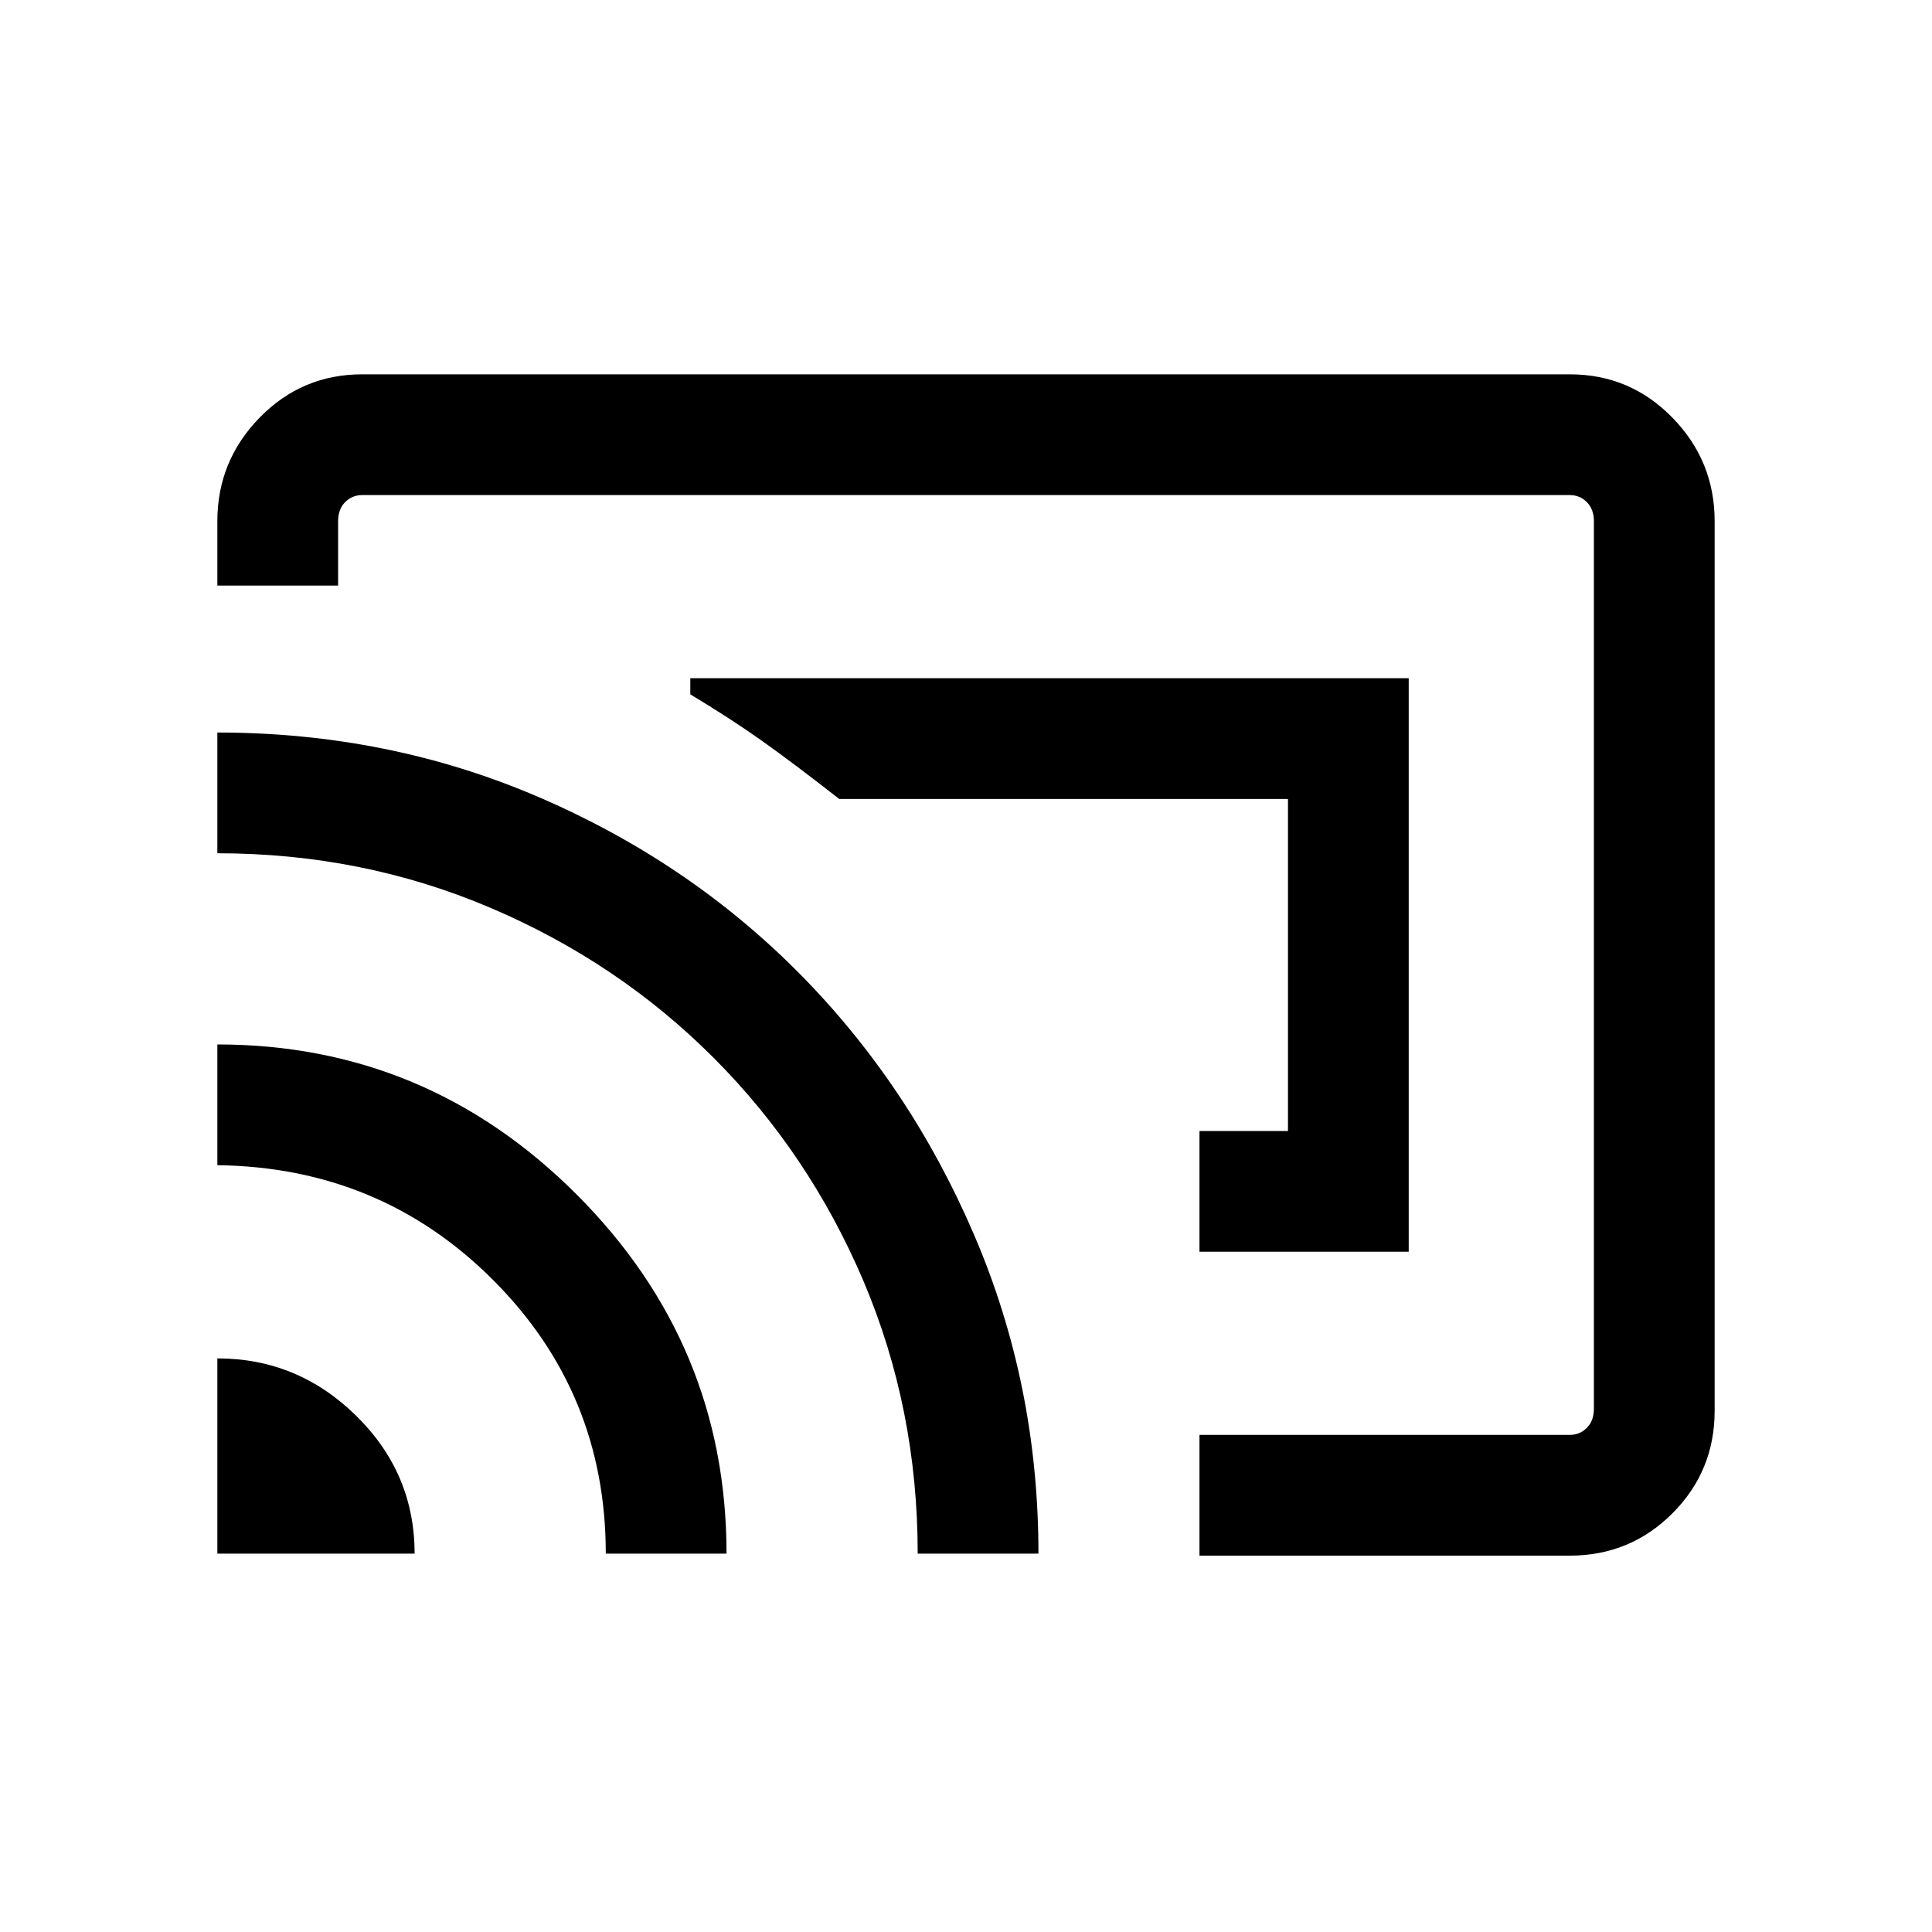 <svg xmlns="http://www.w3.org/2000/svg" height="20" width="20"><path d="M12.417 12.958h2.166V7.021H7.146v.167q.416.25.739.479.323.229.803.604h4.645v3.437h-.916Zm0 3.146v-1.25h3.833q.104 0 .177-.073t.073-.198V5.396q0-.125-.073-.198-.073-.073-.177-.073H3.75q-.104 0-.177.073t-.073.198v.666H2.25v-.666q0-.625.438-1.073.437-.448 1.062-.448h12.5q.625 0 1.062.448.438.448.438 1.073v9.208q0 .625-.438 1.063-.437.437-1.062.437ZM2.25 16.083h2.042q0-.833-.605-1.427-.604-.594-1.437-.594Zm4.021 0h1.25q0-2.166-1.552-3.718-1.552-1.553-3.719-1.553v1.25q1.688.021 2.854 1.188 1.167 1.167 1.167 2.833Zm3.229 0h1.25q0-1.75-.667-3.302-.666-1.552-1.812-2.708Q7.125 8.917 5.573 8.25T2.25 7.583v1.25q1.5 0 2.823.563 1.323.562 2.312 1.552.99.99 1.553 2.312.562 1.323.562 2.823Zm1.521-5.479Z"/></svg>